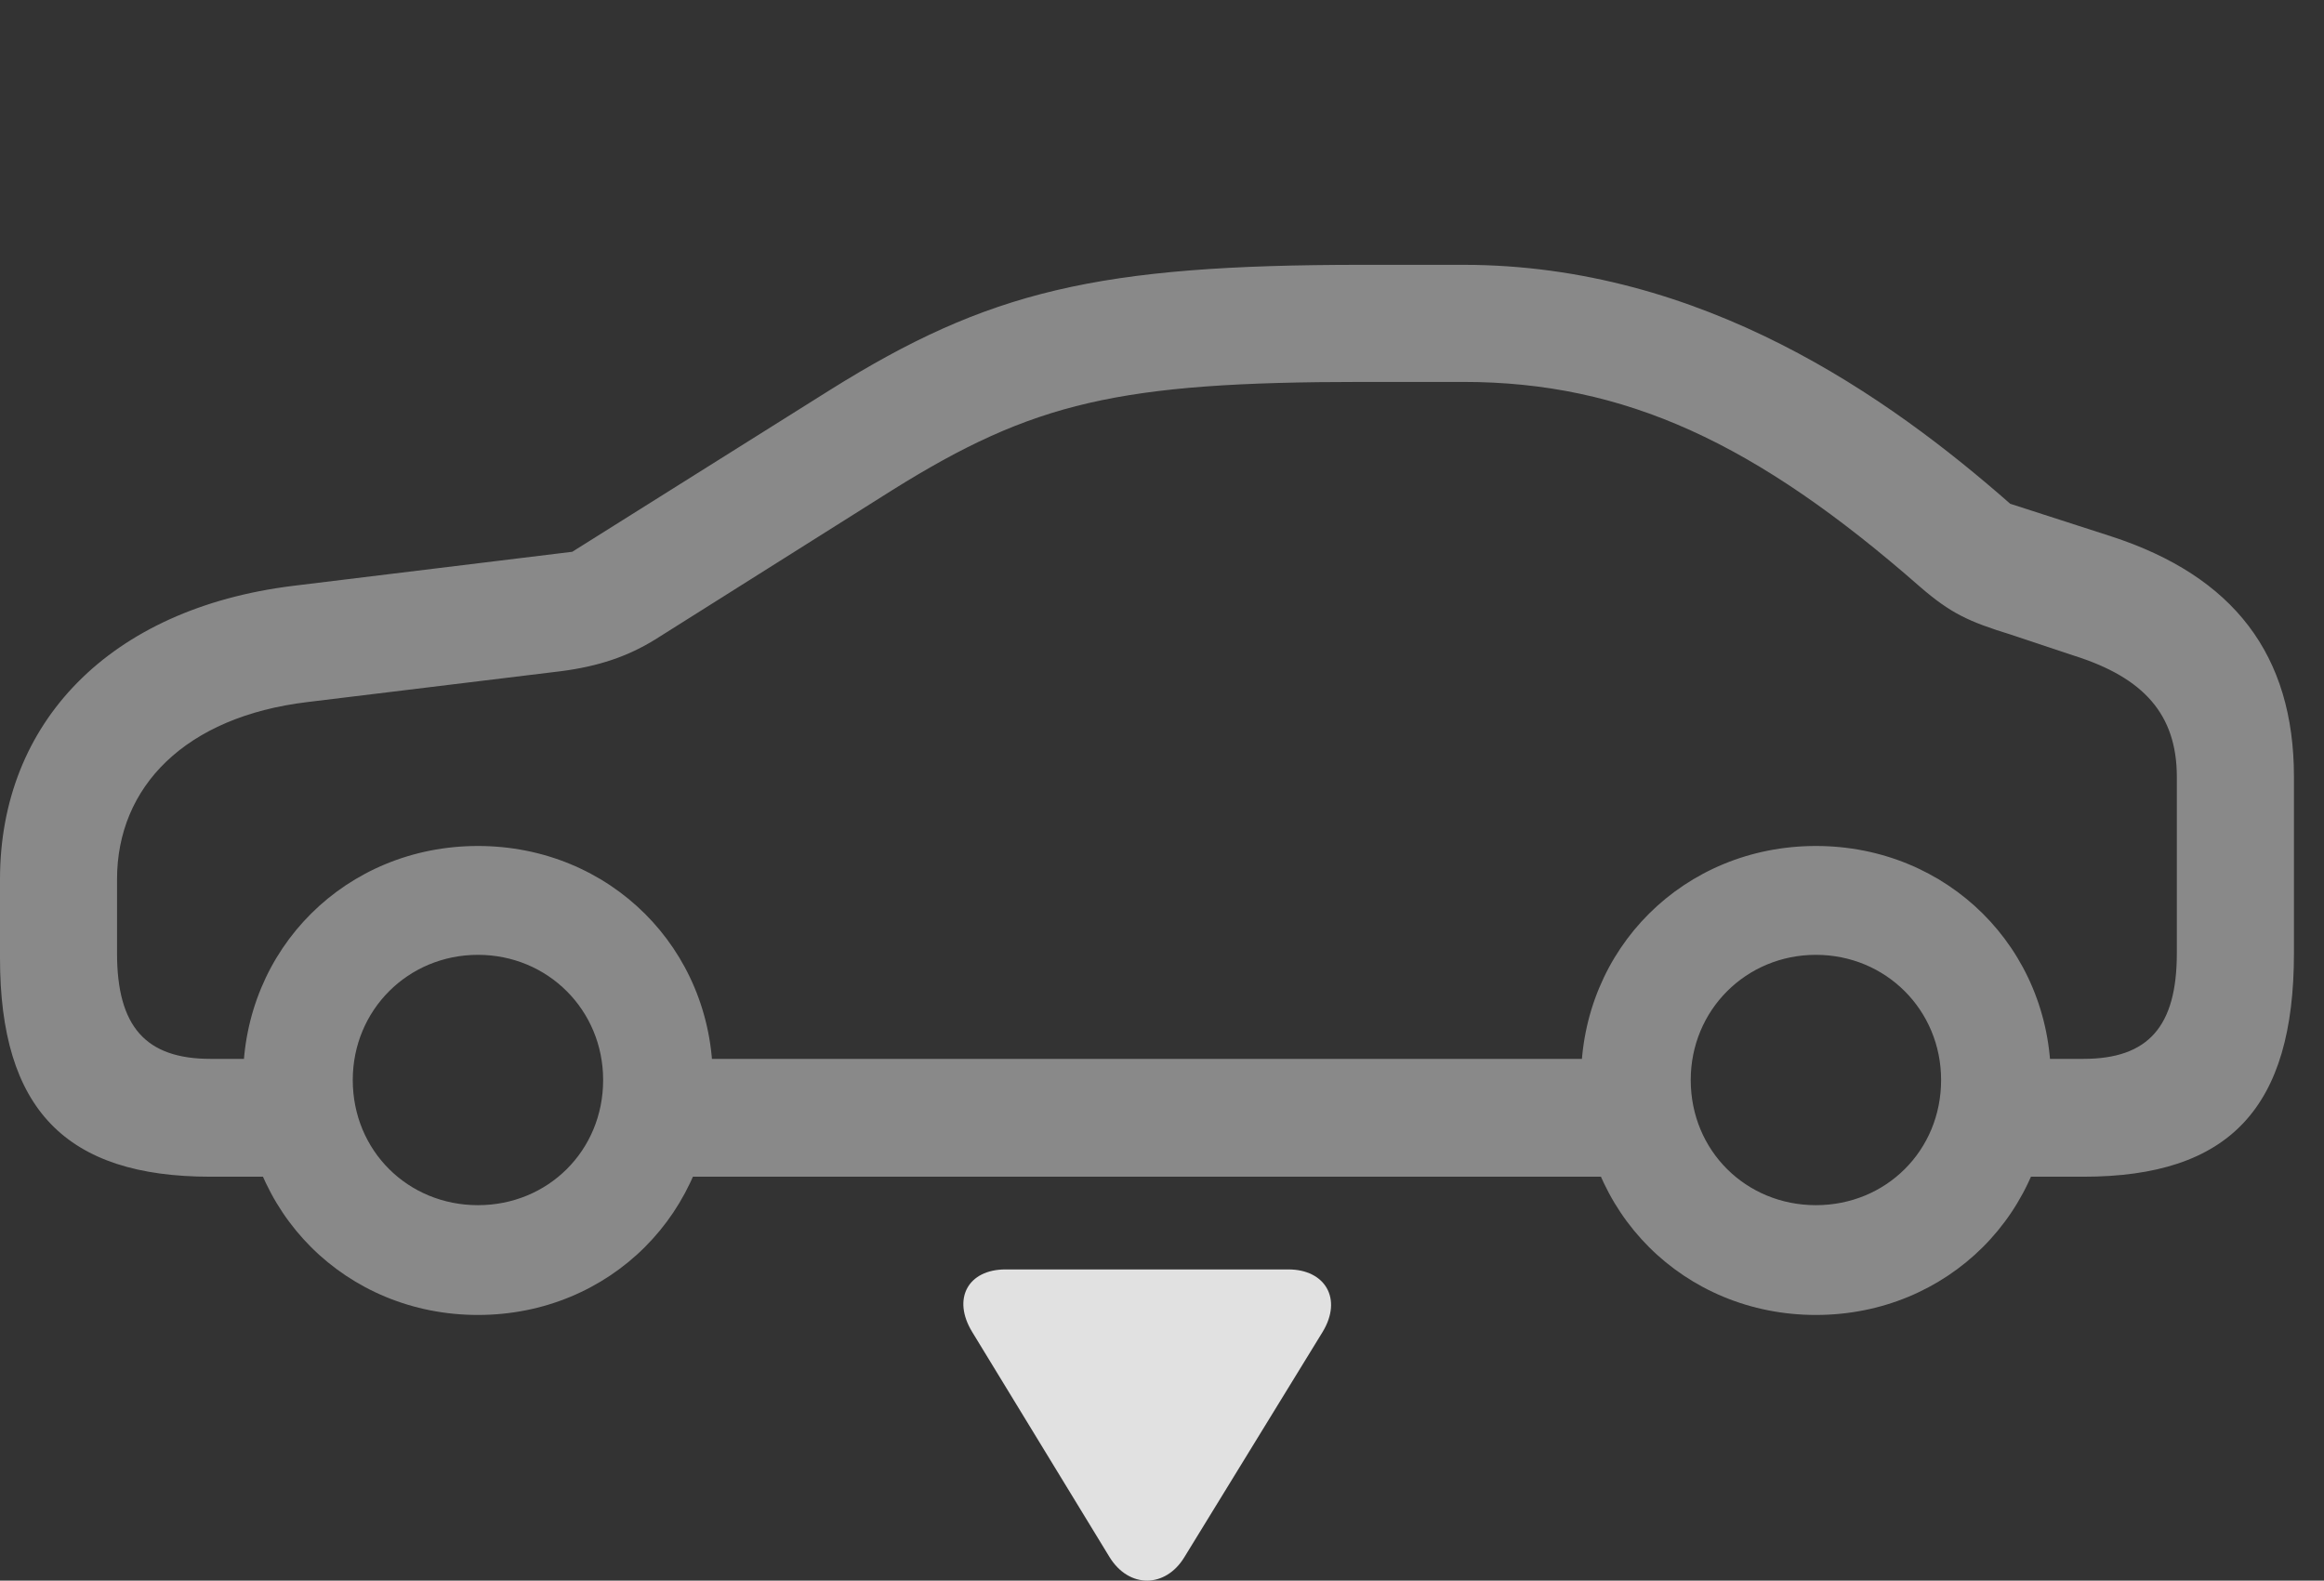 <?xml version="1.0" encoding="UTF-8"?>
<!--Generator: Apple Native CoreSVG 341-->
<!DOCTYPE svg
PUBLIC "-//W3C//DTD SVG 1.1//EN"
       "http://www.w3.org/Graphics/SVG/1.1/DTD/svg11.dtd">
<svg version="1.1" xmlns="http://www.w3.org/2000/svg" xmlns:xlink="http://www.w3.org/1999/xlink" viewBox="0 0 27.92 18.992">
 <rect x="0" y="0" width="27.92" height="18.992" fill="#333333" stroke="none"/>
 <g>
  <rect height="18.992" opacity="0" width="27.92" x="0" y="0"/>
  <path d="M2.529 14.139L3.633 14.139L3.633 12.723L2.529 12.723C1.748 12.723 1.406 12.333 1.406 11.454L1.406 10.565C1.406 9.452 2.227 8.612 3.691 8.436L6.738 8.065C7.188 8.007 7.539 7.889 7.871 7.684L10.723 5.887C12.412 4.833 13.438 4.589 16.367 4.589L17.578 4.589C19.521 4.589 21.094 5.321 23.066 7.05C23.438 7.372 23.652 7.469 24.16 7.626L24.922 7.88C25.752 8.143 26.152 8.583 26.152 9.335L26.152 11.454C26.152 12.333 25.811 12.723 25.029 12.723L23.916 12.723L23.916 14.139L25.029 14.139C26.787 14.139 27.559 13.309 27.559 11.454L27.559 9.335C27.559 7.87 26.836 6.923 25.361 6.444L24.15 6.053C22.695 4.774 20.459 3.182 17.578 3.182L16.367 3.182C13.184 3.182 11.875 3.495 9.971 4.686L6.875 6.63L3.516 7.04C1.318 7.313 0 8.68 0 10.565L0 11.512C0 13.329 0.791 14.139 2.529 14.139ZM7.627 14.139L20.039 14.139L20.039 12.723L7.627 12.723ZM5.742 15.8C7.324 15.8 8.564 14.569 8.564 12.977C8.564 11.395 7.324 10.165 5.742 10.165C4.16 10.165 2.92 11.395 2.92 12.977C2.92 14.569 4.16 15.8 5.742 15.8ZM5.742 14.481C4.902 14.481 4.238 13.827 4.238 12.977C4.238 12.137 4.902 11.473 5.742 11.473C6.582 11.473 7.246 12.137 7.246 12.977C7.246 13.827 6.582 14.481 5.742 14.481ZM21.816 15.8C23.398 15.8 24.639 14.569 24.639 12.977C24.639 11.395 23.398 10.165 21.816 10.165C20.234 10.165 18.994 11.395 18.994 12.977C18.994 14.569 20.234 15.8 21.816 15.8ZM21.816 14.481C20.977 14.481 20.312 13.827 20.312 12.977C20.312 12.137 20.977 11.473 21.816 11.473C22.656 11.473 23.32 12.137 23.32 12.977C23.32 13.827 22.656 14.481 21.816 14.481Z" fill="white" fill-opacity="0.425"/>
  <path d="M12.08 15.253C11.631 15.253 11.435 15.604 11.68 16.005L13.33 18.71C13.565 19.091 14.004 19.081 14.229 18.71L15.889 16.005C16.133 15.604 15.918 15.253 15.479 15.253Z" fill="white" fill-opacity="0.85"/>
 </g>
</svg>

